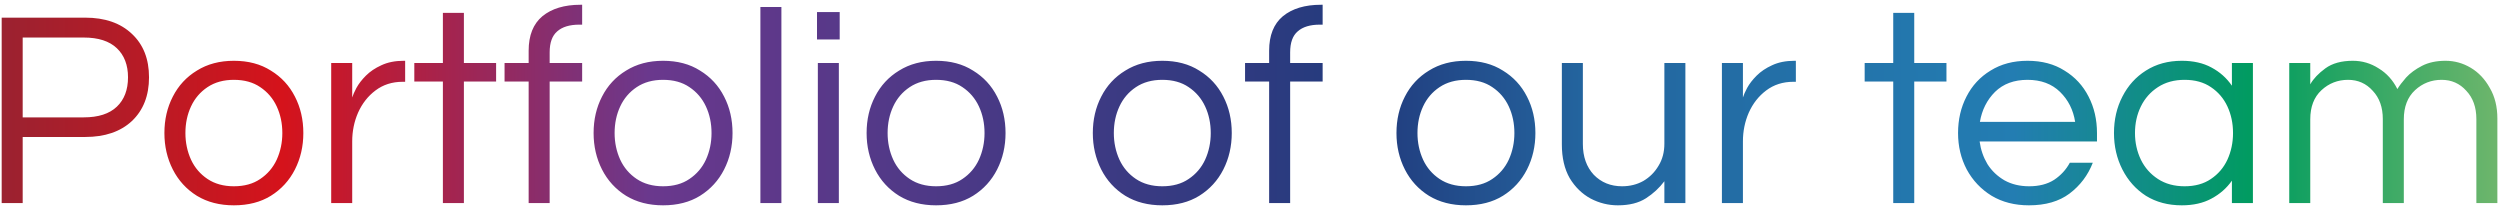 <svg width="357" height="30" viewBox="0 0 357 30" fill="none" xmlns="http://www.w3.org/2000/svg">
<path d="M0.24 29V2.52H12.16C14.987 2.52 17.213 3.293 18.84 4.84C20.467 6.36 21.28 8.427 21.28 11.04C21.28 13.653 20.467 15.733 18.84 17.28C17.213 18.8 14.987 19.56 12.16 19.56H3.24V29H0.24ZM3.24 16.76H11.96C14.04 16.76 15.613 16.253 16.68 15.24C17.747 14.227 18.28 12.827 18.28 11.04C18.28 9.28 17.747 7.893 16.68 6.88C15.613 5.867 14.04 5.36 11.96 5.36H3.24V16.76ZM33.397 29.32C31.37 29.32 29.61 28.867 28.117 27.96C26.624 27.027 25.477 25.773 24.677 24.2C23.877 22.627 23.477 20.893 23.477 19C23.477 17.08 23.877 15.347 24.677 13.8C25.477 12.227 26.624 10.987 28.117 10.08C29.61 9.147 31.37 8.68 33.397 8.68C35.45 8.68 37.211 9.147 38.677 10.08C40.17 10.987 41.317 12.227 42.117 13.8C42.917 15.347 43.317 17.08 43.317 19C43.317 20.893 42.917 22.627 42.117 24.2C41.317 25.773 40.17 27.027 38.677 27.96C37.211 28.867 35.45 29.32 33.397 29.32ZM33.397 26.6C34.891 26.6 36.144 26.253 37.157 25.56C38.197 24.867 38.984 23.947 39.517 22.8C40.05 21.627 40.317 20.36 40.317 19C40.317 17.613 40.05 16.347 39.517 15.2C38.984 14.053 38.197 13.133 37.157 12.44C36.144 11.747 34.891 11.4 33.397 11.4C31.93 11.4 30.677 11.747 29.637 12.44C28.597 13.133 27.811 14.053 27.277 15.2C26.744 16.347 26.477 17.613 26.477 19C26.477 20.36 26.744 21.627 27.277 22.8C27.811 23.947 28.597 24.867 29.637 25.56C30.677 26.253 31.93 26.6 33.397 26.6ZM47.295 29V9H50.295V13.92C50.402 13.573 50.602 13.12 50.895 12.56C51.215 11.973 51.669 11.387 52.255 10.8C52.842 10.213 53.575 9.72 54.455 9.32C55.362 8.893 56.429 8.68 57.655 8.68H57.855V11.68H57.495C56.002 11.68 54.709 12.093 53.615 12.92C52.549 13.72 51.722 14.773 51.135 16.08C50.575 17.36 50.295 18.733 50.295 20.2V29H47.295ZM63.244 29V11.64H59.164V9H63.244V1.84H66.244V9H70.844V11.64H66.244V29H63.244ZM75.491 29V11.64H72.051V9H75.491V7.24C75.491 5.053 76.145 3.413 77.451 2.32C78.785 1.227 80.598 0.68 82.891 0.68H83.131V3.52H82.731C81.345 3.52 80.291 3.84 79.571 4.48C78.851 5.093 78.491 6.093 78.491 7.48V9H83.131V11.64H78.491V29H75.491ZM94.686 29.32C92.66 29.32 90.9 28.867 89.406 27.96C87.913 27.027 86.766 25.773 85.966 24.2C85.166 22.627 84.766 20.893 84.766 19C84.766 17.08 85.166 15.347 85.966 13.8C86.766 12.227 87.913 10.987 89.406 10.08C90.9 9.147 92.66 8.68 94.686 8.68C96.74 8.68 98.5 9.147 99.966 10.08C101.46 10.987 102.606 12.227 103.406 13.8C104.206 15.347 104.606 17.08 104.606 19C104.606 20.893 104.206 22.627 103.406 24.2C102.606 25.773 101.46 27.027 99.966 27.96C98.5 28.867 96.74 29.32 94.686 29.32ZM94.686 26.6C96.18 26.6 97.433 26.253 98.446 25.56C99.486 24.867 100.273 23.947 100.806 22.8C101.34 21.627 101.606 20.36 101.606 19C101.606 17.613 101.34 16.347 100.806 15.2C100.273 14.053 99.486 13.133 98.446 12.44C97.433 11.747 96.18 11.4 94.686 11.4C93.22 11.4 91.966 11.747 90.926 12.44C89.886 13.133 89.1 14.053 88.566 15.2C88.033 16.347 87.766 17.613 87.766 19C87.766 20.36 88.033 21.627 88.566 22.8C89.1 23.947 89.886 24.867 90.926 25.56C91.966 26.253 93.22 26.6 94.686 26.6ZM108.584 29V1H111.584V29H108.584ZM116.668 5.64V1.72H119.908V5.64H116.668ZM116.788 29V9H119.788V29H116.788ZM133.671 29.32C131.644 29.32 129.884 28.867 128.391 27.96C126.897 27.027 125.751 25.773 124.951 24.2C124.151 22.627 123.751 20.893 123.751 19C123.751 17.08 124.151 15.347 124.951 13.8C125.751 12.227 126.897 10.987 128.391 10.08C129.884 9.147 131.644 8.68 133.671 8.68C135.724 8.68 137.484 9.147 138.951 10.08C140.444 10.987 141.591 12.227 142.391 13.8C143.191 15.347 143.591 17.08 143.591 19C143.591 20.893 143.191 22.627 142.391 24.2C141.591 25.773 140.444 27.027 138.951 27.96C137.484 28.867 135.724 29.32 133.671 29.32ZM133.671 26.6C135.164 26.6 136.417 26.253 137.431 25.56C138.471 24.867 139.257 23.947 139.791 22.8C140.324 21.627 140.591 20.36 140.591 19C140.591 17.613 140.324 16.347 139.791 15.2C139.257 14.053 138.471 13.133 137.431 12.44C136.417 11.747 135.164 11.4 133.671 11.4C132.204 11.4 130.951 11.747 129.911 12.44C128.871 13.133 128.084 14.053 127.551 15.2C127.017 16.347 126.751 17.613 126.751 19C126.751 20.36 127.017 21.627 127.551 22.8C128.084 23.947 128.871 24.867 129.911 25.56C130.951 26.253 132.204 26.6 133.671 26.6ZM165.975 29.32C163.949 29.32 162.189 28.867 160.695 27.96C159.202 27.027 158.055 25.773 157.255 24.2C156.455 22.627 156.055 20.893 156.055 19C156.055 17.08 156.455 15.347 157.255 13.8C158.055 12.227 159.202 10.987 160.695 10.08C162.189 9.147 163.949 8.68 165.975 8.68C168.029 8.68 169.789 9.147 171.255 10.08C172.749 10.987 173.895 12.227 174.695 13.8C175.495 15.347 175.895 17.08 175.895 19C175.895 20.893 175.495 22.627 174.695 24.2C173.895 25.773 172.749 27.027 171.255 27.96C169.789 28.867 168.029 29.32 165.975 29.32ZM165.975 26.6C167.469 26.6 168.722 26.253 169.735 25.56C170.775 24.867 171.562 23.947 172.095 22.8C172.629 21.627 172.895 20.36 172.895 19C172.895 17.613 172.629 16.347 172.095 15.2C171.562 14.053 170.775 13.133 169.735 12.44C168.722 11.747 167.469 11.4 165.975 11.4C164.509 11.4 163.255 11.747 162.215 12.44C161.175 13.133 160.389 14.053 159.855 15.2C159.322 16.347 159.055 17.613 159.055 19C159.055 20.36 159.322 21.627 159.855 22.8C160.389 23.947 161.175 24.867 162.215 25.56C163.255 26.253 164.509 26.6 165.975 26.6ZM181.233 29V11.64H177.793V9H181.233V7.24C181.233 5.053 181.887 3.413 183.193 2.32C184.527 1.227 186.34 0.68 188.633 0.68H188.873V3.52H188.473C187.087 3.52 186.033 3.84 185.313 4.48C184.593 5.093 184.233 6.093 184.233 7.48V9H188.873V11.64H184.233V29H181.233ZM209.335 29.32C207.308 29.32 205.548 28.867 204.055 27.96C202.561 27.027 201.415 25.773 200.615 24.2C199.815 22.627 199.415 20.893 199.415 19C199.415 17.08 199.815 15.347 200.615 13.8C201.415 12.227 202.561 10.987 204.055 10.08C205.548 9.147 207.308 8.68 209.335 8.68C211.388 8.68 213.148 9.147 214.615 10.08C216.108 10.987 217.255 12.227 218.055 13.8C218.855 15.347 219.255 17.08 219.255 19C219.255 20.893 218.855 22.627 218.055 24.2C217.255 25.773 216.108 27.027 214.615 27.96C213.148 28.867 211.388 29.32 209.335 29.32ZM209.335 26.6C210.828 26.6 212.081 26.253 213.095 25.56C214.135 24.867 214.921 23.947 215.455 22.8C215.988 21.627 216.255 20.36 216.255 19C216.255 17.613 215.988 16.347 215.455 15.2C214.921 14.053 214.135 13.133 213.095 12.44C212.081 11.747 210.828 11.4 209.335 11.4C207.868 11.4 206.615 11.747 205.575 12.44C204.535 13.133 203.748 14.053 203.215 15.2C202.681 16.347 202.415 17.613 202.415 19C202.415 20.36 202.681 21.627 203.215 22.8C203.748 23.947 204.535 24.867 205.575 25.56C206.615 26.253 207.868 26.6 209.335 26.6ZM231.033 29.32C229.673 29.32 228.379 29 227.153 28.36C225.926 27.693 224.926 26.72 224.153 25.44C223.406 24.133 223.033 22.533 223.033 20.64V9H226.033V20.56C226.033 22.373 226.553 23.84 227.593 24.96C228.659 26.053 230.006 26.6 231.633 26.6C232.753 26.6 233.766 26.347 234.673 25.84C235.579 25.307 236.299 24.587 236.833 23.68C237.393 22.773 237.673 21.72 237.673 20.52V9H240.673V29H237.673V25.88C236.953 26.84 236.073 27.653 235.033 28.32C233.993 28.987 232.659 29.32 231.033 29.32ZM245.889 29V9H248.889V13.92C248.996 13.573 249.196 13.12 249.489 12.56C249.809 11.973 250.262 11.387 250.849 10.8C251.436 10.213 252.169 9.72 253.049 9.32C253.956 8.893 255.022 8.68 256.249 8.68H256.449V11.68H256.089C254.596 11.68 253.302 12.093 252.209 12.92C251.142 13.72 250.316 14.773 249.729 16.08C249.169 17.36 248.889 18.733 248.889 20.2V29H245.889ZM270.354 29V11.64H266.274V9H270.354V1.84H273.354V9H277.954V11.64H273.354V29H270.354ZM289.73 29.32C287.703 29.32 285.93 28.867 284.41 27.96C282.89 27.027 281.703 25.773 280.85 24.2C280.023 22.627 279.61 20.893 279.61 19C279.61 17.08 280.01 15.347 280.81 13.8C281.61 12.227 282.757 10.987 284.25 10.08C285.743 9.147 287.503 8.68 289.53 8.68C291.583 8.68 293.343 9.147 294.81 10.08C296.303 10.987 297.45 12.227 298.25 13.8C299.05 15.347 299.45 17.08 299.45 19V20.2H282.69C282.85 21.373 283.223 22.453 283.81 23.44C284.423 24.4 285.237 25.173 286.25 25.76C287.263 26.32 288.437 26.6 289.77 26.6C291.183 26.6 292.37 26.293 293.33 25.68C294.29 25.04 295.037 24.227 295.57 23.24H298.85C298.157 25.027 297.05 26.493 295.53 27.64C294.037 28.76 292.103 29.32 289.73 29.32ZM282.73 17.4H296.33C296.063 15.693 295.343 14.267 294.17 13.12C292.997 11.973 291.45 11.4 289.53 11.4C287.61 11.4 286.063 11.973 284.89 13.12C283.743 14.267 283.023 15.693 282.73 17.4ZM311.556 29.32C309.609 29.32 307.902 28.867 306.436 27.96C304.996 27.027 303.876 25.773 303.076 24.2C302.276 22.627 301.876 20.893 301.876 19C301.876 17.08 302.276 15.347 303.076 13.8C303.876 12.227 304.996 10.987 306.436 10.08C307.902 9.147 309.609 8.68 311.556 8.68C313.209 8.68 314.622 9 315.796 9.64C316.996 10.28 317.969 11.147 318.716 12.24V9H321.716V29H318.716V25.8C317.969 26.867 316.996 27.72 315.796 28.36C314.622 29 313.209 29.32 311.556 29.32ZM311.956 26.6C313.449 26.6 314.702 26.253 315.716 25.56C316.756 24.867 317.542 23.947 318.076 22.8C318.609 21.627 318.876 20.36 318.876 19C318.876 17.613 318.609 16.347 318.076 15.2C317.542 14.053 316.756 13.133 315.716 12.44C314.702 11.747 313.449 11.4 311.956 11.4C310.489 11.4 309.222 11.747 308.156 12.44C307.089 13.133 306.276 14.053 305.716 15.2C305.156 16.347 304.876 17.613 304.876 19C304.876 20.36 305.156 21.627 305.716 22.8C306.276 23.947 307.089 24.867 308.156 25.56C309.222 26.253 310.489 26.6 311.956 26.6ZM326.905 29V9H329.905V12.04C330.358 11.24 331.078 10.48 332.065 9.76C333.051 9.04 334.358 8.68 335.985 8.68C337.318 8.68 338.545 9.04 339.665 9.76C340.811 10.453 341.705 11.44 342.345 12.72C342.611 12.267 343.025 11.72 343.585 11.08C344.171 10.44 344.931 9.88 345.865 9.4C346.798 8.92 347.918 8.68 349.225 8.68C350.505 8.68 351.705 9.013 352.825 9.68C353.945 10.347 354.851 11.307 355.545 12.56C356.265 13.787 356.625 15.24 356.625 16.92V29H353.625V17C353.625 15.32 353.145 13.973 352.185 12.96C351.251 11.92 350.078 11.4 348.665 11.4C347.198 11.4 345.931 11.893 344.865 12.88C343.798 13.867 343.265 15.253 343.265 17.04V29H340.265V17C340.265 15.32 339.785 13.973 338.825 12.96C337.891 11.92 336.718 11.4 335.305 11.4C333.838 11.4 332.571 11.893 331.505 12.88C330.438 13.867 329.905 15.253 329.905 17.04V29H326.905Z" fill="url(#paint0_linear_167_1224)"/>
<defs>
<linearGradient id="paint0_linear_167_1224" x1="-3" y1="-4" x2="591.106" y2="-4" gradientUnits="userSpaceOnUse">
<stop stop-color="#962332"/>
<stop offset="0.073" stop-color="#D5131B"/>
<stop offset="0.161" stop-color="#6A388D"/>
<stop offset="0.246" stop-color="#473985"/>
<stop offset="0.334" stop-color="#223B7D"/>
<stop offset="0.385" stop-color="#23649E"/>
<stop offset="0.489" stop-color="#237DB2"/>
<stop offset="0.547" stop-color="#009C5F"/>
<stop offset="0.62" stop-color="#89BC6F"/>
</linearGradient>
</defs>
</svg>
